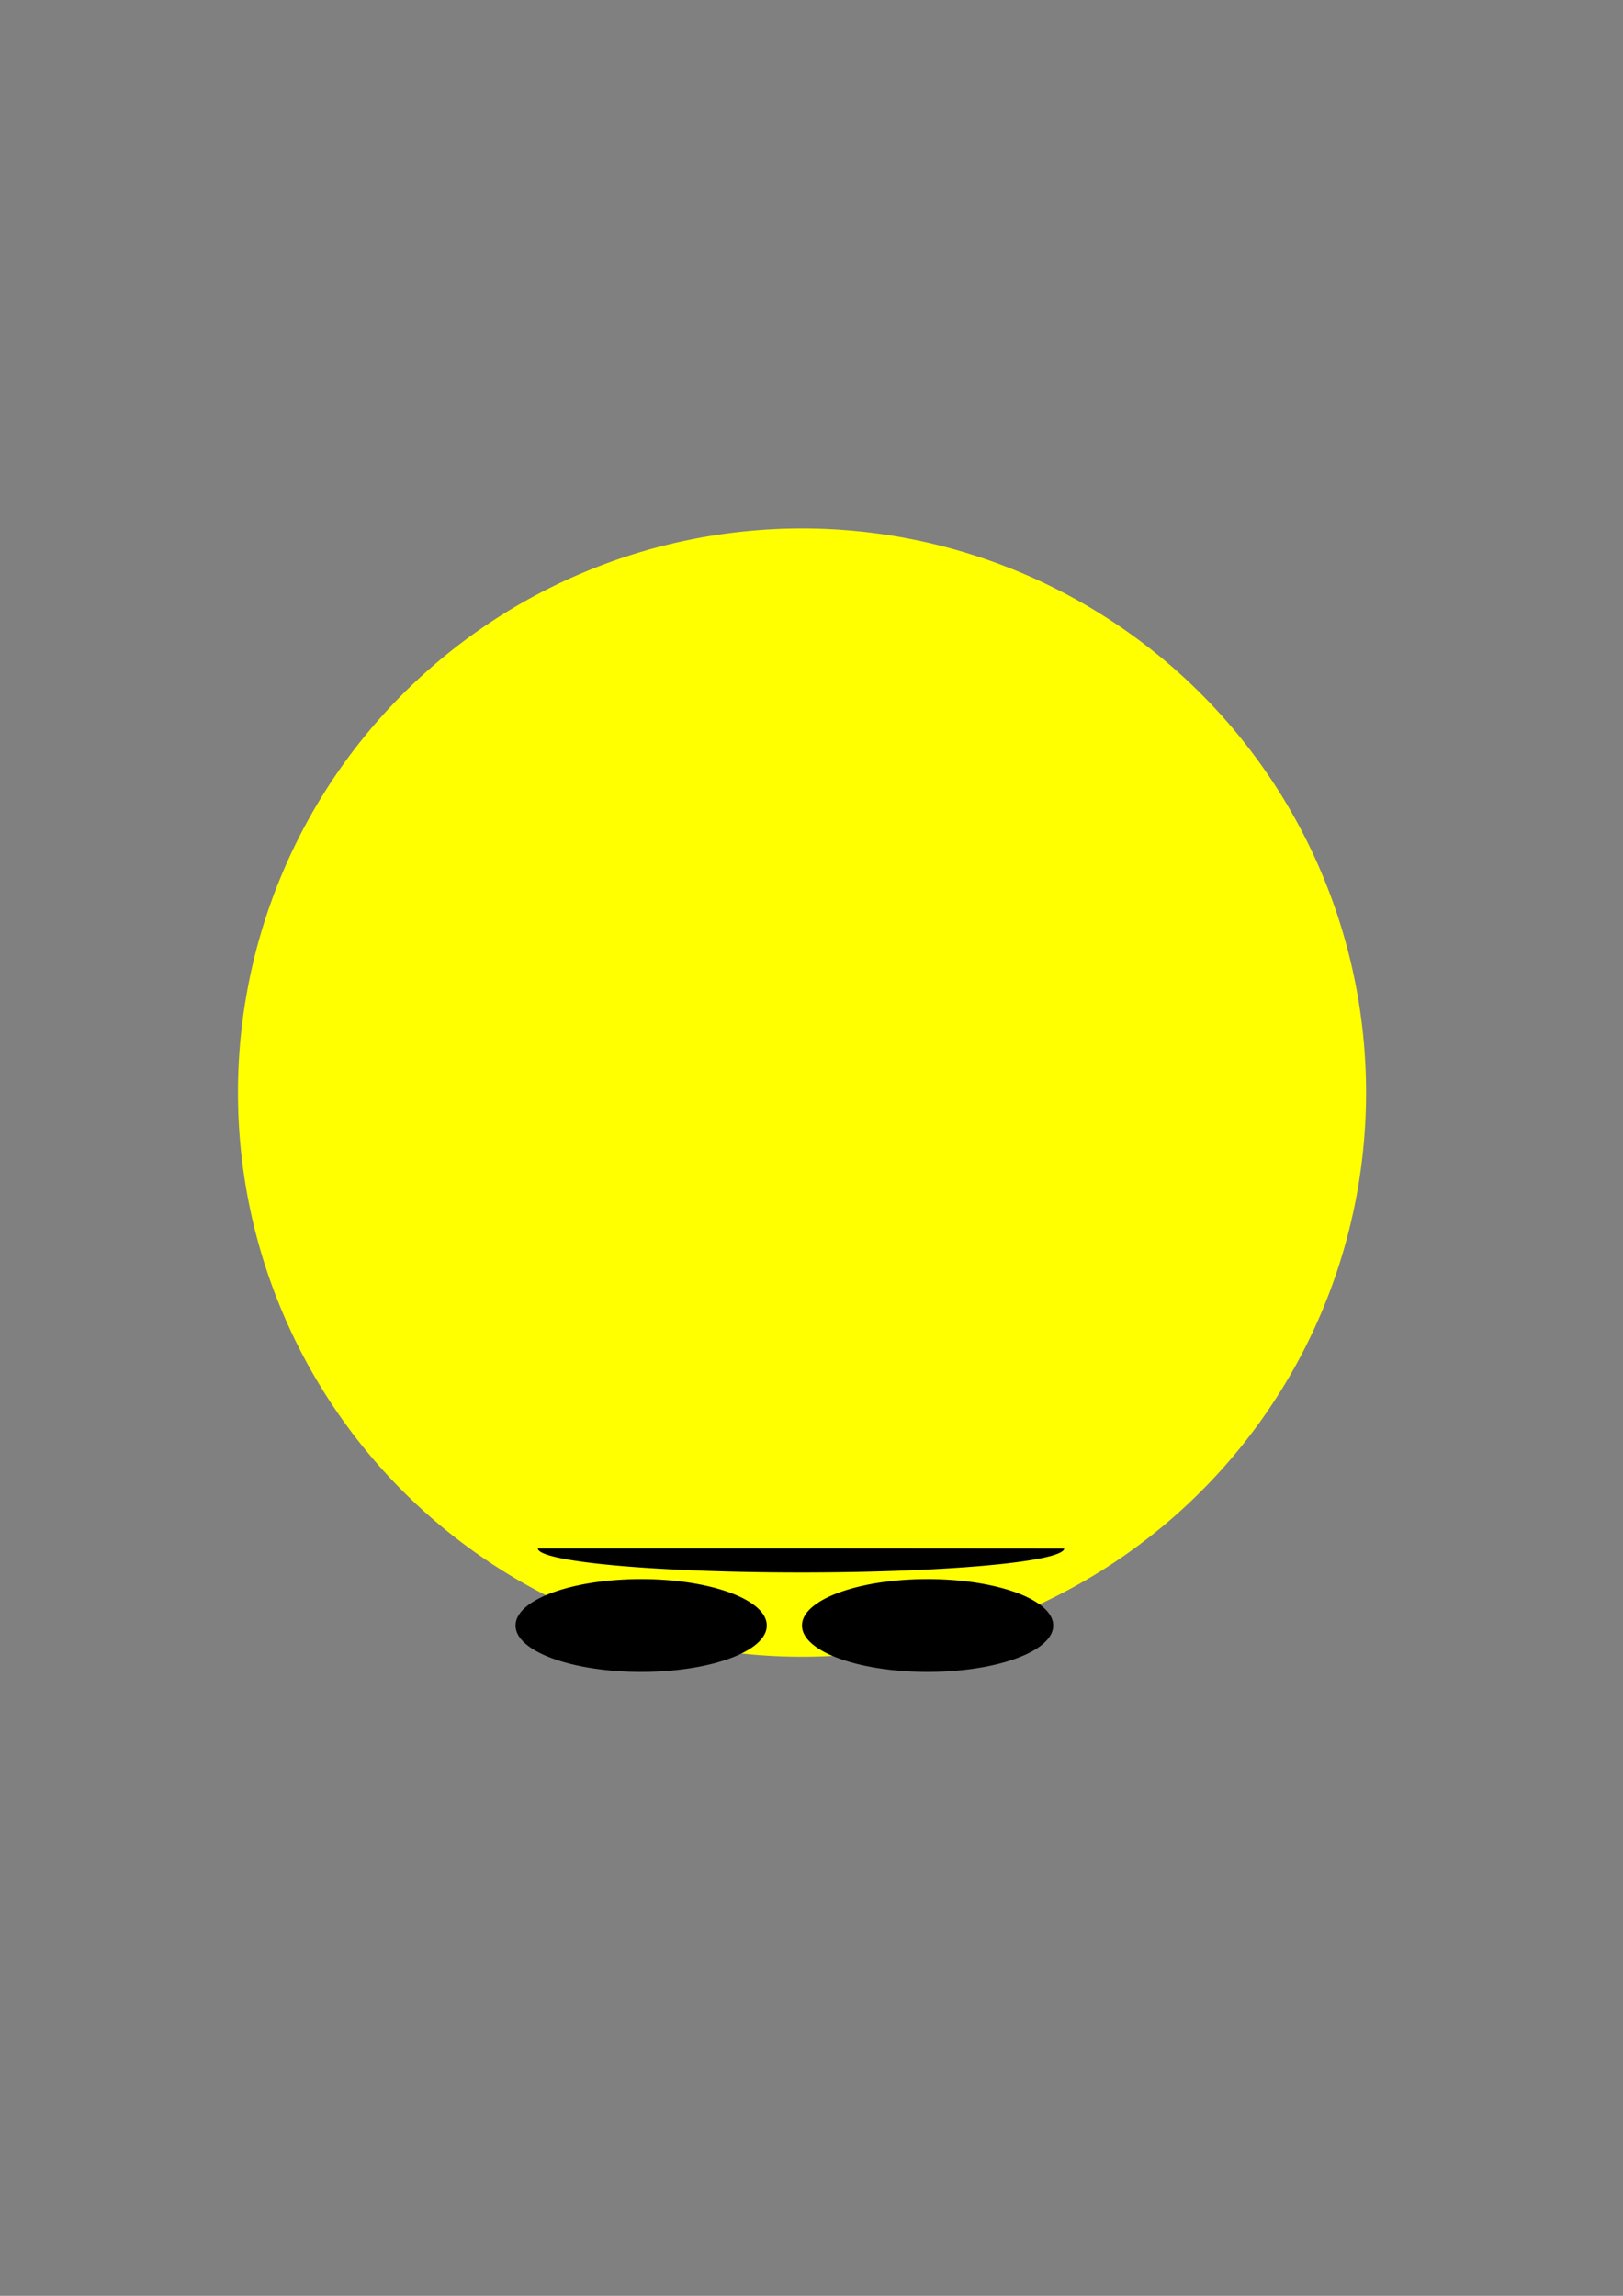 <?xml version="1.0" encoding="UTF-8" standalone="no"?>
<!-- Created with Inkscape (http://www.inkscape.org/) -->

<svg
   xmlns:dc="http://purl.org/dc/elements/1.1/"
   xmlns:cc="http://creativecommons.org/ns#"
   xmlns:rdf="http://www.w3.org/1999/02/22-rdf-syntax-ns#"
   xmlns:svg="http://www.w3.org/2000/svg"
   xmlns="http://www.w3.org/2000/svg"
   xmlns:sodipodi="http://sodipodi.sourceforge.net/DTD/sodipodi-0.dtd"
   xmlns:inkscape="http://www.inkscape.org/namespaces/inkscape"
   width="744.094"
   height="1052.362"
   id="svg2"
   version="1.1"
   inkscape:version="0.48.2 r9819"
   sodipodi:docname="smile3.svg">
  <rect width="100%" height="100%" fill="#808080" stroke="none"/>
  <defs
     id="defs4" />
  <sodipodi:namedview
     id="base"
     pagecolor="#ffffff"
     bordercolor="#666666"
     borderopacity="1.0"
     inkscape:pageopacity="0.0"
     inkscape:pageshadow="2"
     inkscape:zoom="0.49497475"
     inkscape:cx="589.69797"
     inkscape:cy="9249.6277"
     inkscape:document-units="px"
     inkscape:current-layer="layer1"
     showgrid="false"
     inkscape:window-width="1143"
     inkscape:window-height="816"
     inkscape:window-x="0"
     inkscape:window-y="0"
     inkscape:window-maximized="0" />
  <g
     inkscape:label="Layer 1"
     inkscape:groupmode="layer"
     id="layer1">
    <path
       sodipodi:type="arc"
       style="fill:#ffff00"
       id="head"
       sodipodi:cx="446.48743"
       sodipodi:cy="632.13873"
       sodipodi:rx="258.59906"
       sodipodi:ry="258.59906"
       d="m 705.086,632.139 a 258.599,258.599 0 1 1 -517.198,0 258.599,258.599 0 1 1 517.198,0 z"
       transform="translate(-78.792,-131.32)"
       inkscape:label="#path2987" />
    <path
       sodipodi:type="arc"
       style="fill:#000000"
       id="rightEye"
       sodipodi:cx="271.73105"
       sodipodi:cy="412.93561"
       sodipodi:rx="57.578697"
       sodipodi:ry="57.578697"
       d="m 329.31,412.936 a 57.579,57.579 0 1 1 -115.157,0 57.579,57.579 0 1 1 115.157,0 z"
       transform="matrix(1,0,0,0.368,22.223,593.142)"
       inkscape:label="#path2989" />
    <path
       d="m 329.31,412.936 a 57.579,57.579 0 1 1 -115.157,0 57.579,57.579 0 1 1 115.157,0 z"
       sodipodi:ry="57.578697"
       sodipodi:rx="57.578697"
       sodipodi:cy="412.93561"
       sodipodi:cx="271.73105"
       id="leftEye"
       style="fill:#000000"
       sodipodi:type="arc"
       transform="matrix(1,0,0,0.368,153.543,593.142)"
       inkscape:label="#path3096" />
    <path
       sodipodi:type="arc"
       style="fill:#000000"
       id="mouth"
       sodipodi:cx="532.3504"
       sodipodi:cy="556.37726"
       sodipodi:rx="162.63457"
       sodipodi:ry="162.63457"
       d="m 694.98,557.604 a 162.635,162.635 0 0 1 -325.265,-1.226 l 162.635,10e-6 z"
       sodipodi:start="0.0075402786"
       sodipodi:end="3.1415927"
       transform="matrix(0.742,0,0,0.068,-27.755,671.907)"
       inkscape:label="#path3102" />
  </g>
</svg>
